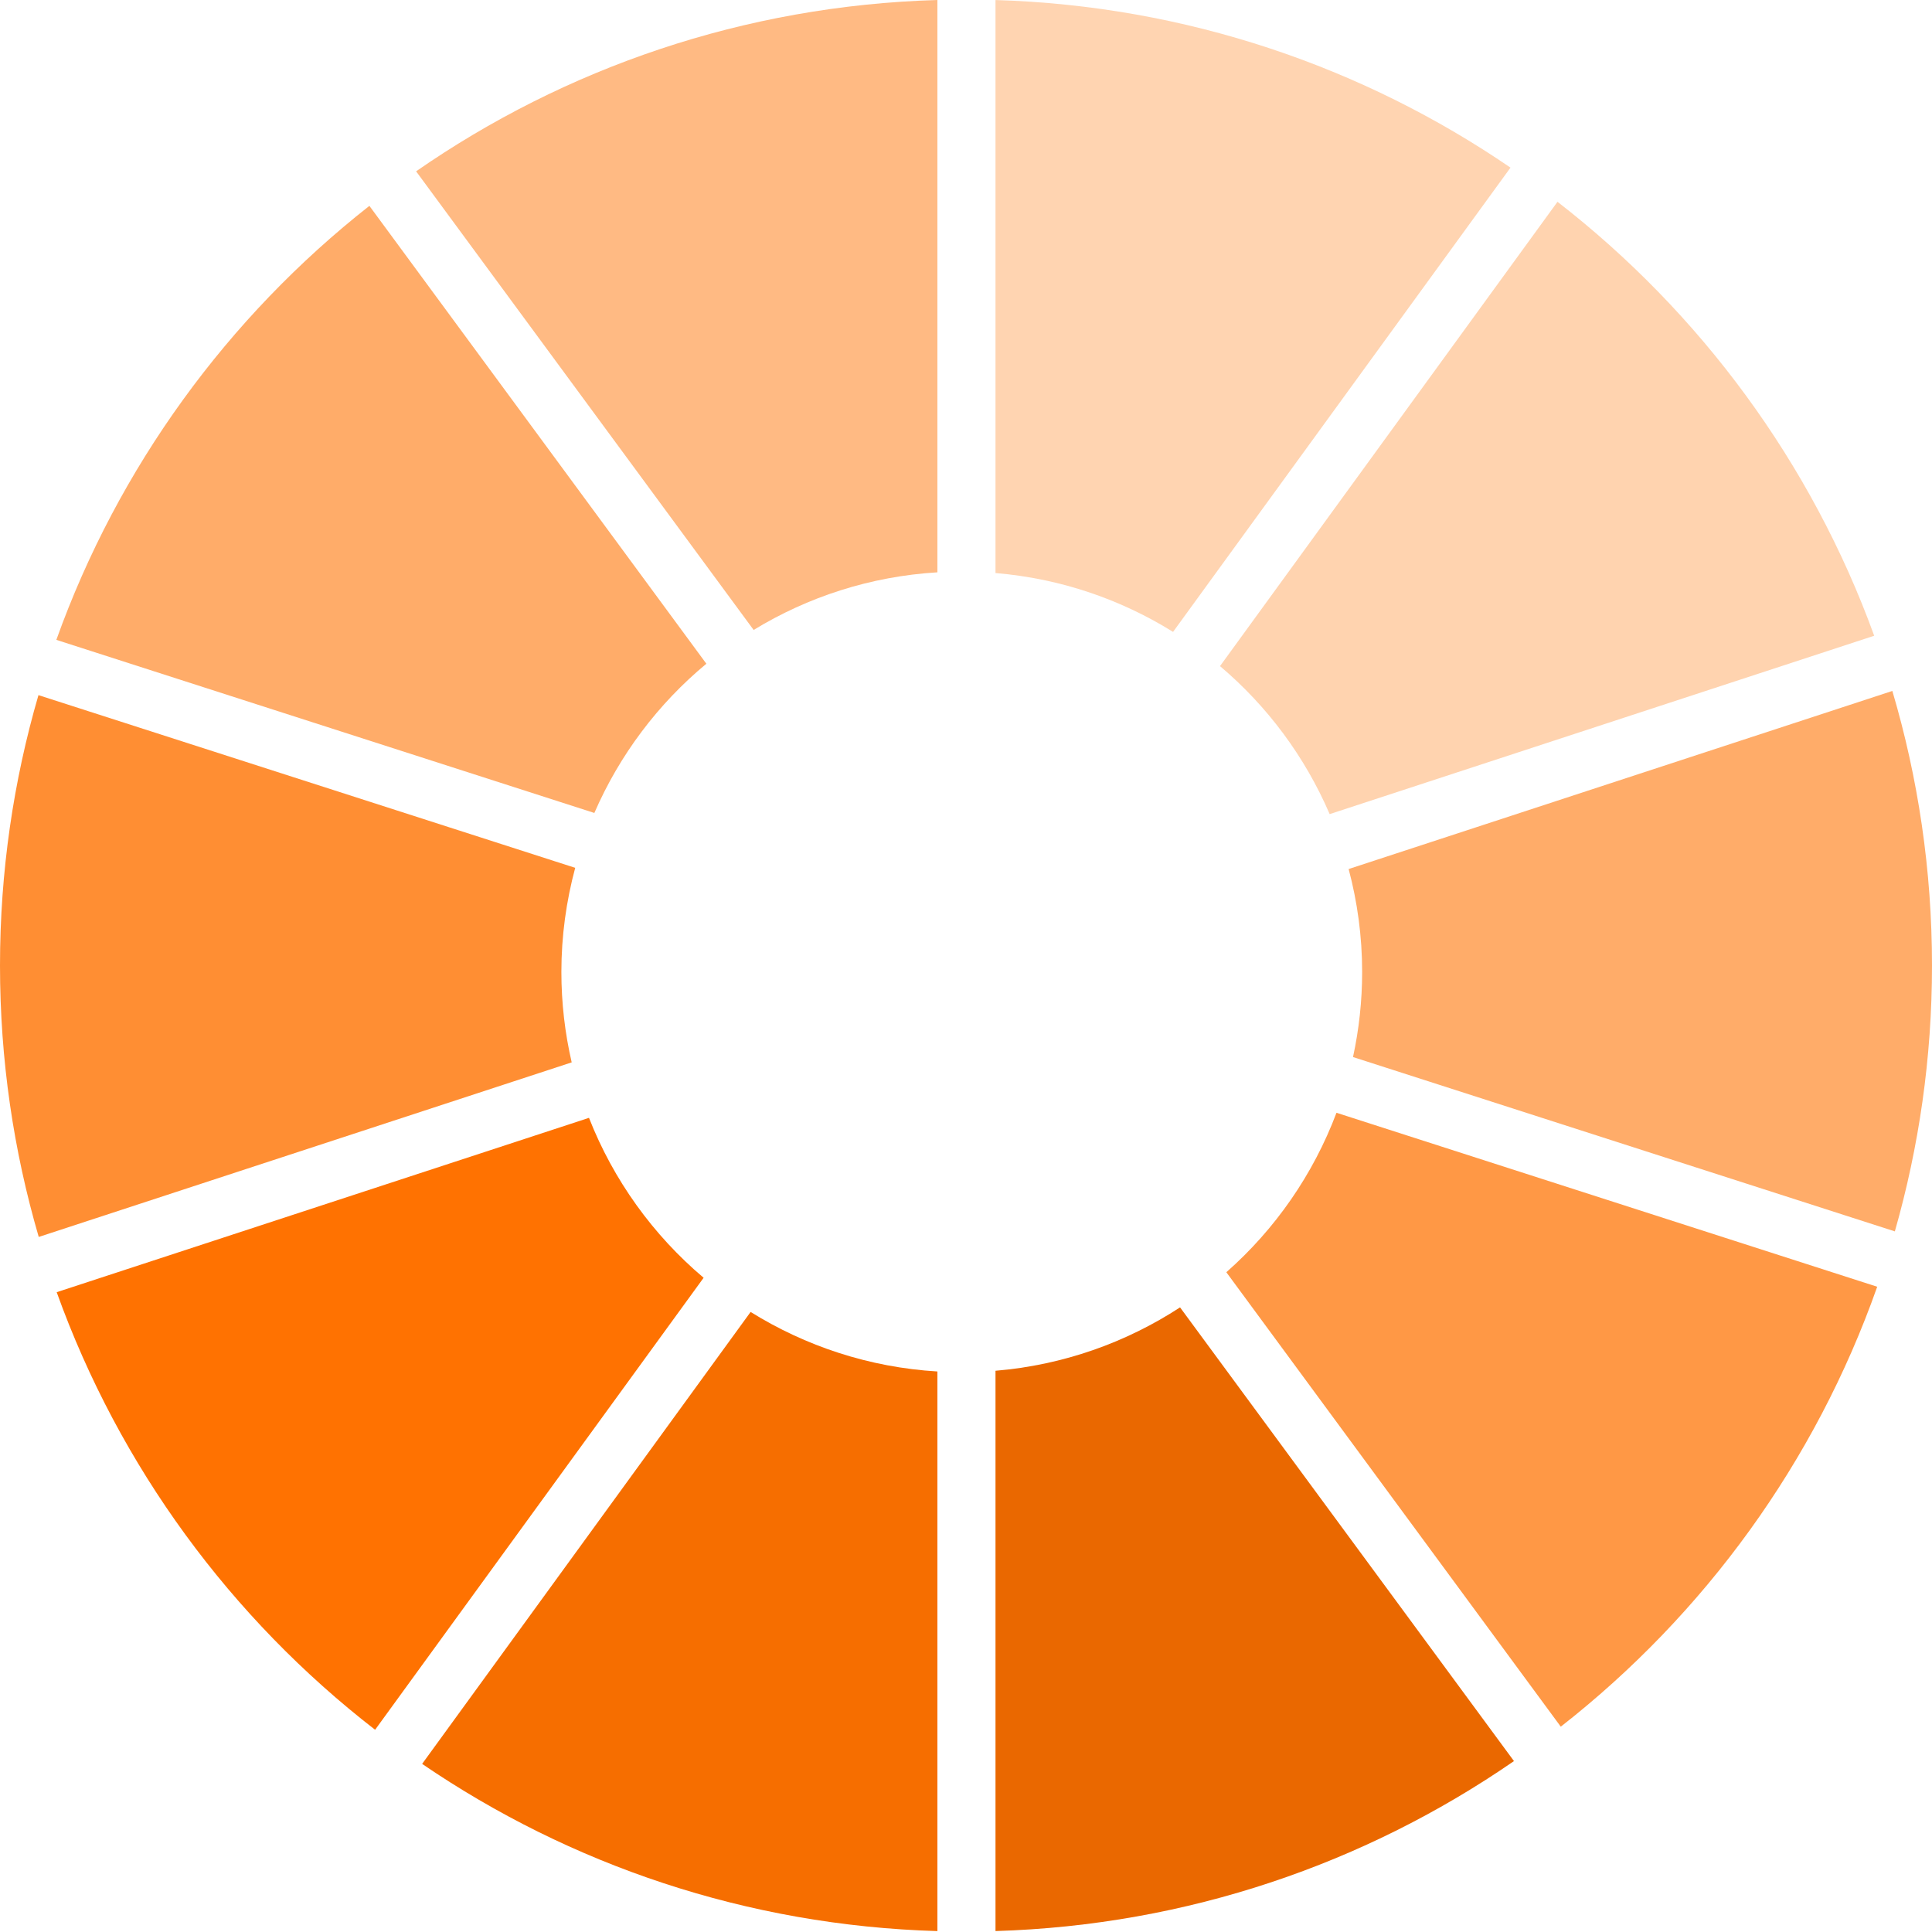 <?xml version="1.0" encoding="UTF-8" standalone="no"?>
<svg width="256px" height="256px" viewBox="0 0 256 256" version="1.1" xmlns="http://www.w3.org/2000/svg" xmlns:xlink="http://www.w3.org/1999/xlink" preserveAspectRatio="xMidYMid">
	<g>
		<path d="M0,127.94 C0,140.427 1.799,152.492 5.133,163.901 L75.753,140.77 C74.861,136.918 74.386,132.906 74.386,128.782 C74.386,124.009 75.035,119.391 76.218,114.992 L5.095,92.109 C1.784,103.479 0,115.5 0,127.94" fill="rgb(255,142,51)"></path>
		<path d="M93.597,87.948 L48.946,27.277 C30.192,42.024 15.664,61.898 7.466,84.785 L78.755,107.722 C82.101,100.01 87.212,93.243 93.597,87.948" fill="rgb(255,172,105)"></path>
		<path d="M124.211,75.836 L124.211,0 C98.583,0.745 74.848,9.027 55.136,22.7 L99.861,83.472 C107.036,79.097 115.326,76.37 124.211,75.836" fill="rgb(255,186,131)"></path>
		<path d="M78.044,148.12 L7.512,171.222 C15.828,194.367 30.616,214.425 49.703,229.203 L93.234,169.311 C86.55,163.668 81.293,156.398 78.044,148.12" fill="rgb(255,114,1)"></path>
		<path d="M55.934,233.725 C75.488,247.071 98.927,255.144 124.211,255.88 L124.211,181.728 C115.159,181.184 106.726,178.36 99.459,173.84 L55.934,233.725" fill="rgb(246,110,0)"></path>
		<path d="M200.148,22.212 C180.609,8.854 157.182,0.763 131.909,0.005 L131.909,75.931 C140.496,76.648 148.499,79.413 155.436,83.729 L200.148,22.212" fill="rgb(255,212,177)"></path>
		<path d="M131.909,181.633 L131.909,255.875 C157.38,255.111 180.977,246.899 200.608,233.353 L156.363,173.234 C149.215,177.891 140.883,180.884 131.909,181.633" fill="rgb(234,104,0)"></path>
		<path d="M162.495,168.577 L206.812,228.794 C225.845,213.902 240.546,193.736 248.74,170.5 L177.091,147.448 C174.001,155.648 168.953,162.888 162.495,168.577" fill="rgb(255,152,69)"></path>
		<path d="M256,127.94 C256,115.298 254.16,103.088 250.746,91.554 L178.702,115.151 C179.858,119.502 180.491,124.066 180.491,128.782 C180.491,132.655 180.069,136.429 179.281,140.065 L251.077,163.165 C254.275,151.973 256,140.159 256,127.94" fill="rgb(255,172,105)"></path>
		<path d="M176.188,107.874 L248.342,84.24 C240.01,61.303 225.31,41.422 206.375,26.739 L161.657,88.265 C167.909,93.546 172.909,100.252 176.188,107.874" fill="rgb(255,211,175)"></path>
	</g>
</svg>